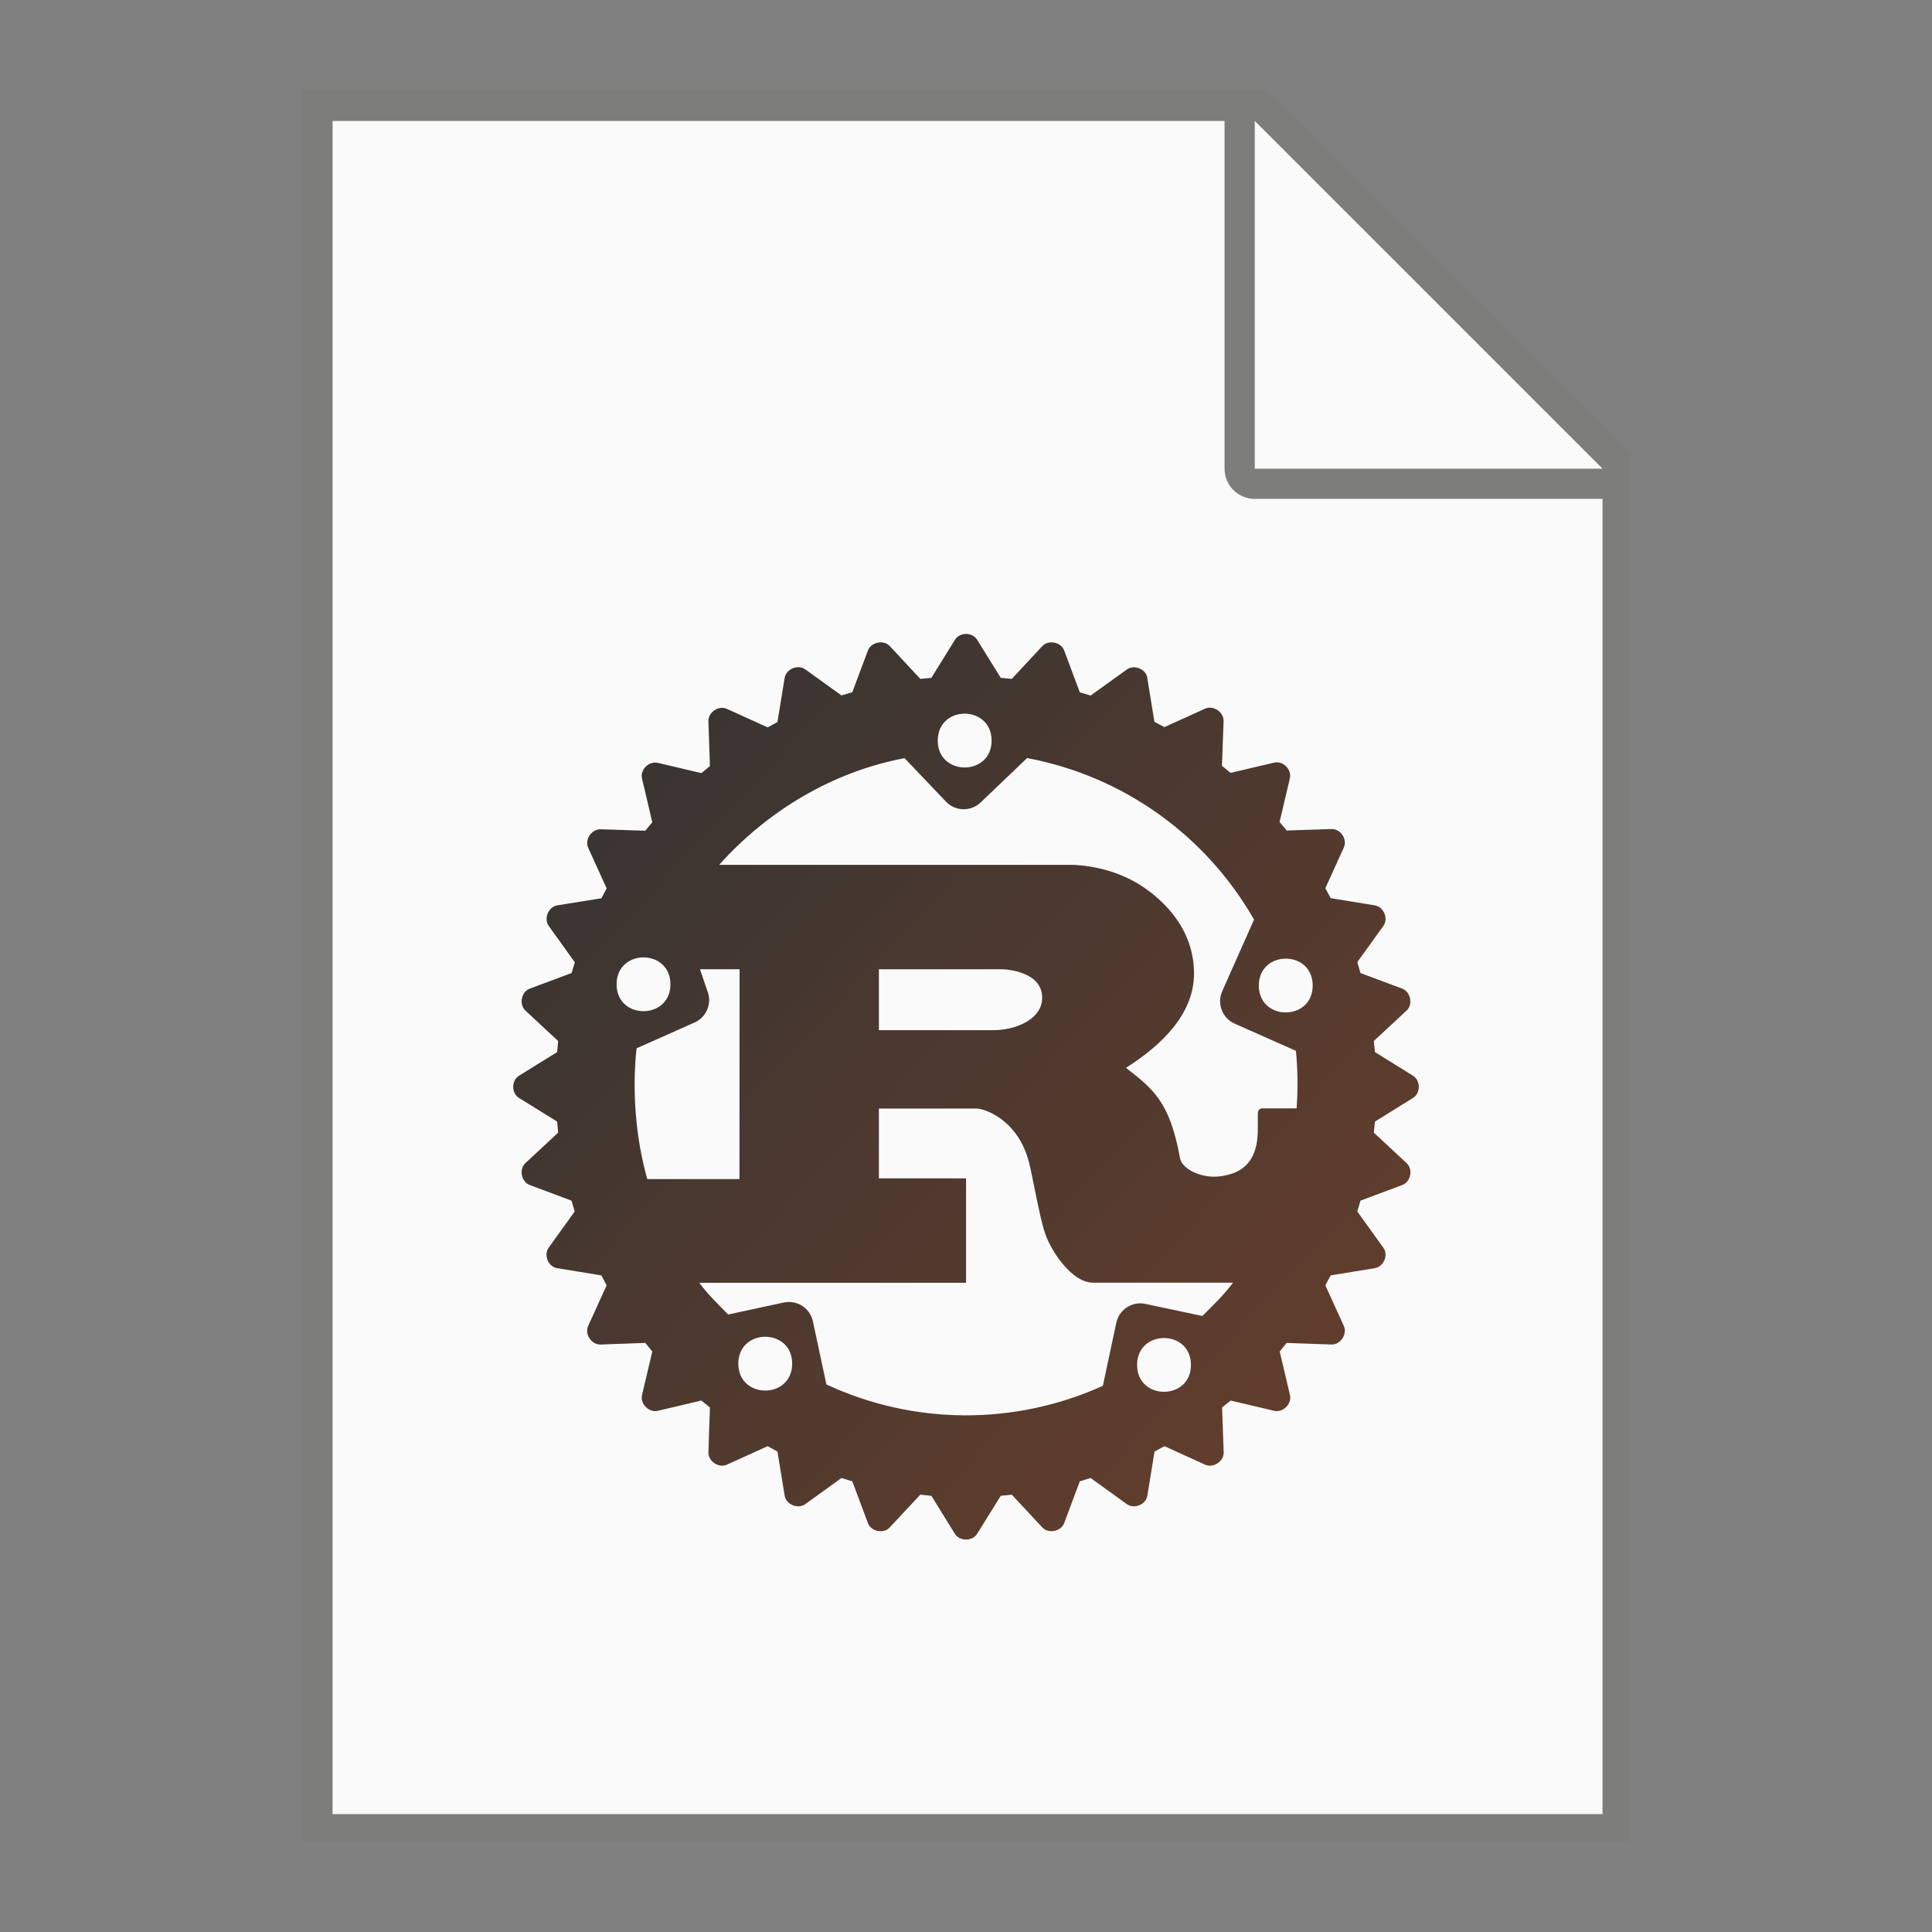 <?xml version="1.0" encoding="UTF-8" standalone="no"?>
<!-- Created with Inkscape (http://www.inkscape.org/) -->

<svg
   width="64"
   height="64"
   viewBox="0 0 16.933 16.933"
   version="1.1"
   id="svg5"
   inkscape:version="1.1.1 (3bf5ae0d25, 2021-09-20, custom)"
   sodipodi:docname="text-rust.svg"
   xmlns:inkscape="http://www.inkscape.org/namespaces/inkscape"
   xmlns:sodipodi="http://sodipodi.sourceforge.net/DTD/sodipodi-0.dtd"
   xmlns:xlink="http://www.w3.org/1999/xlink"
   xmlns="http://www.w3.org/2000/svg"
   xmlns:svg="http://www.w3.org/2000/svg">
  <rect x="0" y="0" width="16.933" height="16.933" fill="#808080" stroke="none"/>
  <sodipodi:namedview
     id="namedview7"
     pagecolor="#ffffff"
     bordercolor="#666666"
     borderopacity="1.0"
     inkscape:pageshadow="2"
     inkscape:pageopacity="0.0"
     inkscape:pagecheckerboard="0"
     inkscape:document-units="px"
     showgrid="false"
     units="px"
     height="64px"
     inkscape:zoom="6.0390625"
     inkscape:cx="7.6170763"
     inkscape:cy="56.217335"
     inkscape:window-width="1920"
     inkscape:window-height="996"
     inkscape:window-x="0"
     inkscape:window-y="0"
     inkscape:window-maximized="1"
     inkscape:current-layer="svg5" />
  <defs
     id="defs2">
    <linearGradient
       inkscape:collect="always"
       id="linearGradient6322">
      <stop
         style="stop-color:#333333;stop-opacity:1;"
         offset="0"
         id="stop6318" />
      <stop
         style="stop-color:#683f2b;stop-opacity:1"
         offset="1"
         id="stop6320" />
    </linearGradient>
    <linearGradient
       inkscape:collect="always"
       xlink:href="#linearGradient6322"
       id="linearGradient6324"
       x1="4.498"
       y1="5.821"
       x2="12.435"
       y2="13.229"
       gradientUnits="userSpaceOnUse" />
  </defs>
  <path
     id="rect846"
     style="fill:#7d7d7b;stroke-width:0.529;stroke-linecap:round;stroke-linejoin:round"
     d="M 2.646,0.794 H 11.113 L 14.287,3.969 V 16.14 H 2.646 Z"
     sodipodi:nodetypes="cccccc" />
  <path
     id="rect1454"
     style="fill:#fafafa;stroke-width:2;stroke-linecap:round;stroke-linejoin:round"
     d="M 11 4 L 11 60 L 53 60 L 53 16.5 L 41.5 16.5 C 40.946 16.5 40.5 16.054 40.5 15.5 L 40.5 4 L 11 4 z M 41.5 4 L 41.5 15.5 L 53 15.5 L 41.5 4 z "
     transform="scale(0.265)" />
  <path
     id="path15"
     d="m 8.467,5.556 c -0.038,1.505e-4 -0.076,0.017 -0.097,0.051 l -0.207,0.334 -0.097,0.009 -0.267,-0.287 c -0.054,-0.058 -0.164,-0.036 -0.192,0.038 l -0.137,0.366 -0.095,0.028 -0.317,-0.228 c -0.065,-0.047 -0.168,-0.003 -0.181,0.075 l -0.063,0.386 -0.086,0.047 -0.357,-0.162 c -0.072,-0.033 -0.165,0.029 -0.162,0.109 l 0.013,0.392 -0.075,0.062 -0.382,-0.09 c -0.078,-0.018 -0.157,0.061 -0.138,0.138 l 0.09,0.382 -0.061,0.075 -0.392,-0.013 c -0.079,-0.002 -0.141,0.09 -0.109,0.162 L 5.317,7.786 5.271,7.873 4.884,7.935 C 4.806,7.948 4.763,8.052 4.81,8.116 L 5.038,8.434 5.01,8.528 4.643,8.665 c -0.074,0.028 -0.096,0.137 -0.038,0.192 l 0.287,0.267 -0.009,0.097 -0.334,0.207 c -0.068,0.042 -0.068,0.153 0,0.195 l 0.334,0.207 0.009,0.097 -0.287,0.267 c -0.058,0.054 -0.036,0.164 0.038,0.192 l 0.366,0.137 0.028,0.095 -0.228,0.317 c -0.046,0.065 -0.004,0.168 0.075,0.18 l 0.386,0.063 0.047,0.087 -0.162,0.356 c -0.033,0.072 0.029,0.166 0.109,0.163 l 0.392,-0.014 0.061,0.075 -0.09,0.382 c -0.018,0.077 0.061,0.156 0.138,0.138 l 0.382,-0.09 0.075,0.061 -0.013,0.392 c -0.003,0.079 0.09,0.142 0.162,0.109 l 0.357,-0.162 0.086,0.047 0.063,0.386 c 0.013,0.079 0.116,0.121 0.181,0.075 l 0.317,-0.229 0.095,0.029 0.137,0.366 c 0.028,0.074 0.137,0.097 0.191,0.038 l 0.268,-0.287 0.097,0.01 0.206,0.333 c 0.042,0.067 0.154,0.067 0.195,0 l 0.207,-0.333 0.097,-0.01 0.267,0.287 c 0.054,0.058 0.164,0.036 0.192,-0.038 l 0.137,-0.366 0.095,-0.029 0.317,0.229 c 0.065,0.046 0.168,0.004 0.18,-0.075 l 0.063,-0.386 0.087,-0.047 0.356,0.162 c 0.072,0.033 0.166,-0.029 0.163,-0.109 l -0.014,-0.392 0.075,-0.061 0.382,0.09 c 0.078,0.018 0.156,-0.061 0.138,-0.138 l -0.09,-0.382 0.061,-0.075 0.392,0.014 c 0.079,0.003 0.142,-0.09 0.109,-0.163 l -0.162,-0.356 0.047,-0.087 0.386,-0.063 c 0.079,-0.013 0.122,-0.116 0.075,-0.18 l -0.228,-0.317 0.028,-0.095 0.366,-0.137 c 0.075,-0.028 0.097,-0.138 0.038,-0.192 l -0.287,-0.267 0.01,-0.097 0.333,-0.207 c 0.068,-0.042 0.068,-0.153 0,-0.195 l -0.333,-0.207 -0.01,-0.097 0.287,-0.267 c 0.058,-0.054 0.036,-0.164 -0.038,-0.192 l -0.366,-0.137 -0.028,-0.095 0.228,-0.317 c 0.047,-0.065 0.004,-0.168 -0.074,-0.181 l -0.387,-0.063 -0.047,-0.087 0.162,-0.357 c 0.033,-0.073 -0.029,-0.165 -0.109,-0.162 l -0.392,0.013 -0.062,-0.075 0.09,-0.382 c 0.018,-0.078 -0.06,-0.157 -0.138,-0.138 l -0.382,0.09 -0.075,-0.062 0.014,-0.392 c 0.003,-0.079 -0.09,-0.141 -0.162,-0.109 l -0.357,0.162 -0.087,-0.047 -0.063,-0.386 C 10.044,5.864 9.94,5.821 9.876,5.868 L 9.559,6.096 9.464,6.068 9.327,5.701 C 9.299,5.627 9.19,5.605 9.135,5.663 L 8.868,5.95 8.771,5.941 8.564,5.607 c -0.021,-0.034 -0.059,-0.05 -0.097,-0.051 z m -0.012,0.699 c 0.118,0 0.236,0.079 0.236,0.236 -1.331e-4,0.314 -0.472,0.314 -0.472,0 C 8.219,6.334 8.336,6.255 8.454,6.255 Z M 9.002,6.644 C 9.841,6.801 10.568,7.319 10.991,8.06 l -0.279,0.628 c -0.048,0.109 0.001,0.236 0.11,0.284 l 0.536,0.238 c 0.017,0.168 0.018,0.336 0.006,0.504 h -0.298 c -0.03,0 -0.042,0.02 -0.042,0.049 V 9.901 c 0,0.322 -0.182,0.392 -0.341,0.41 -0.152,0.017 -0.319,-0.063 -0.34,-0.156 C 10.253,9.652 10.104,9.544 9.869,9.359 10.161,9.173 10.465,8.9 10.465,8.533 c 0,-0.395 -0.271,-0.644 -0.456,-0.766 C 9.749,7.596 9.462,7.58 9.385,7.58 H 6.303 C 6.729,7.104 7.3,6.763 7.928,6.645 l 0.363,0.381 c 0.082,0.086 0.218,0.089 0.304,0.007 z M 5.64,8.391 c 0.118,0 0.236,0.079 0.236,0.236 -1.32e-4,0.314 -0.472,0.314 -0.472,0 -6.58e-5,-0.157 0.118,-0.236 0.236,-0.236 z m 5.629,0.011 c 0.118,0 0.236,0.078 0.236,0.236 -1.32e-4,0.314 -0.472,0.314 -0.472,0 -6.6e-5,-0.157 0.118,-0.236 0.236,-0.236 z m -5.134,0.093 h 0.347 l -0.001,1.839 H 5.673 C 5.571,9.974 5.539,9.56 5.579,9.188 L 6.087,8.962 C 6.196,8.914 6.245,8.786 6.197,8.678 Z m 1.568,0 h 1.073 c 0.051,0 0.358,0.021 0.358,0.25 0,0.191 -0.235,0.284 -0.429,0.284 H 7.703 Z m 0,1.221 h 0.856 c 0.069,0 0.366,0.096 0.461,0.477 0.03,0.117 0.096,0.498 0.141,0.62 0.045,0.137 0.226,0.429 0.42,0.429 h 1.226 c -0.082,0.11 -0.172,0.195 -0.269,0.292 L 10.039,11.428 c -0.116,-0.025 -0.23,0.049 -0.255,0.165 L 9.666,12.146 C 8.895,12.495 8.01,12.491 7.243,12.134 L 7.125,11.582 C 7.1,11.465 6.986,11.391 6.869,11.416 L 6.382,11.521 C 6.291,11.428 6.207,11.348 6.129,11.243 H 8.467 V 10.328 H 7.703 Z M 6.707,11.716 c 0.118,0 0.236,0.078 0.236,0.236 -1.32e-4,0.314 -0.472,0.314 -0.472,0 -6.59e-5,-0.157 0.118,-0.236 0.236,-0.236 z m 3.495,0.011 c 0.118,0 0.236,0.079 0.236,0.236 -1.32e-4,0.314 -0.472,0.314 -0.472,0 -6.62e-5,-0.157 0.118,-0.236 0.236,-0.236 z"
     style="stroke-width:0.265;fill:url(#linearGradient6324);fill-opacity:1" />
</svg>
